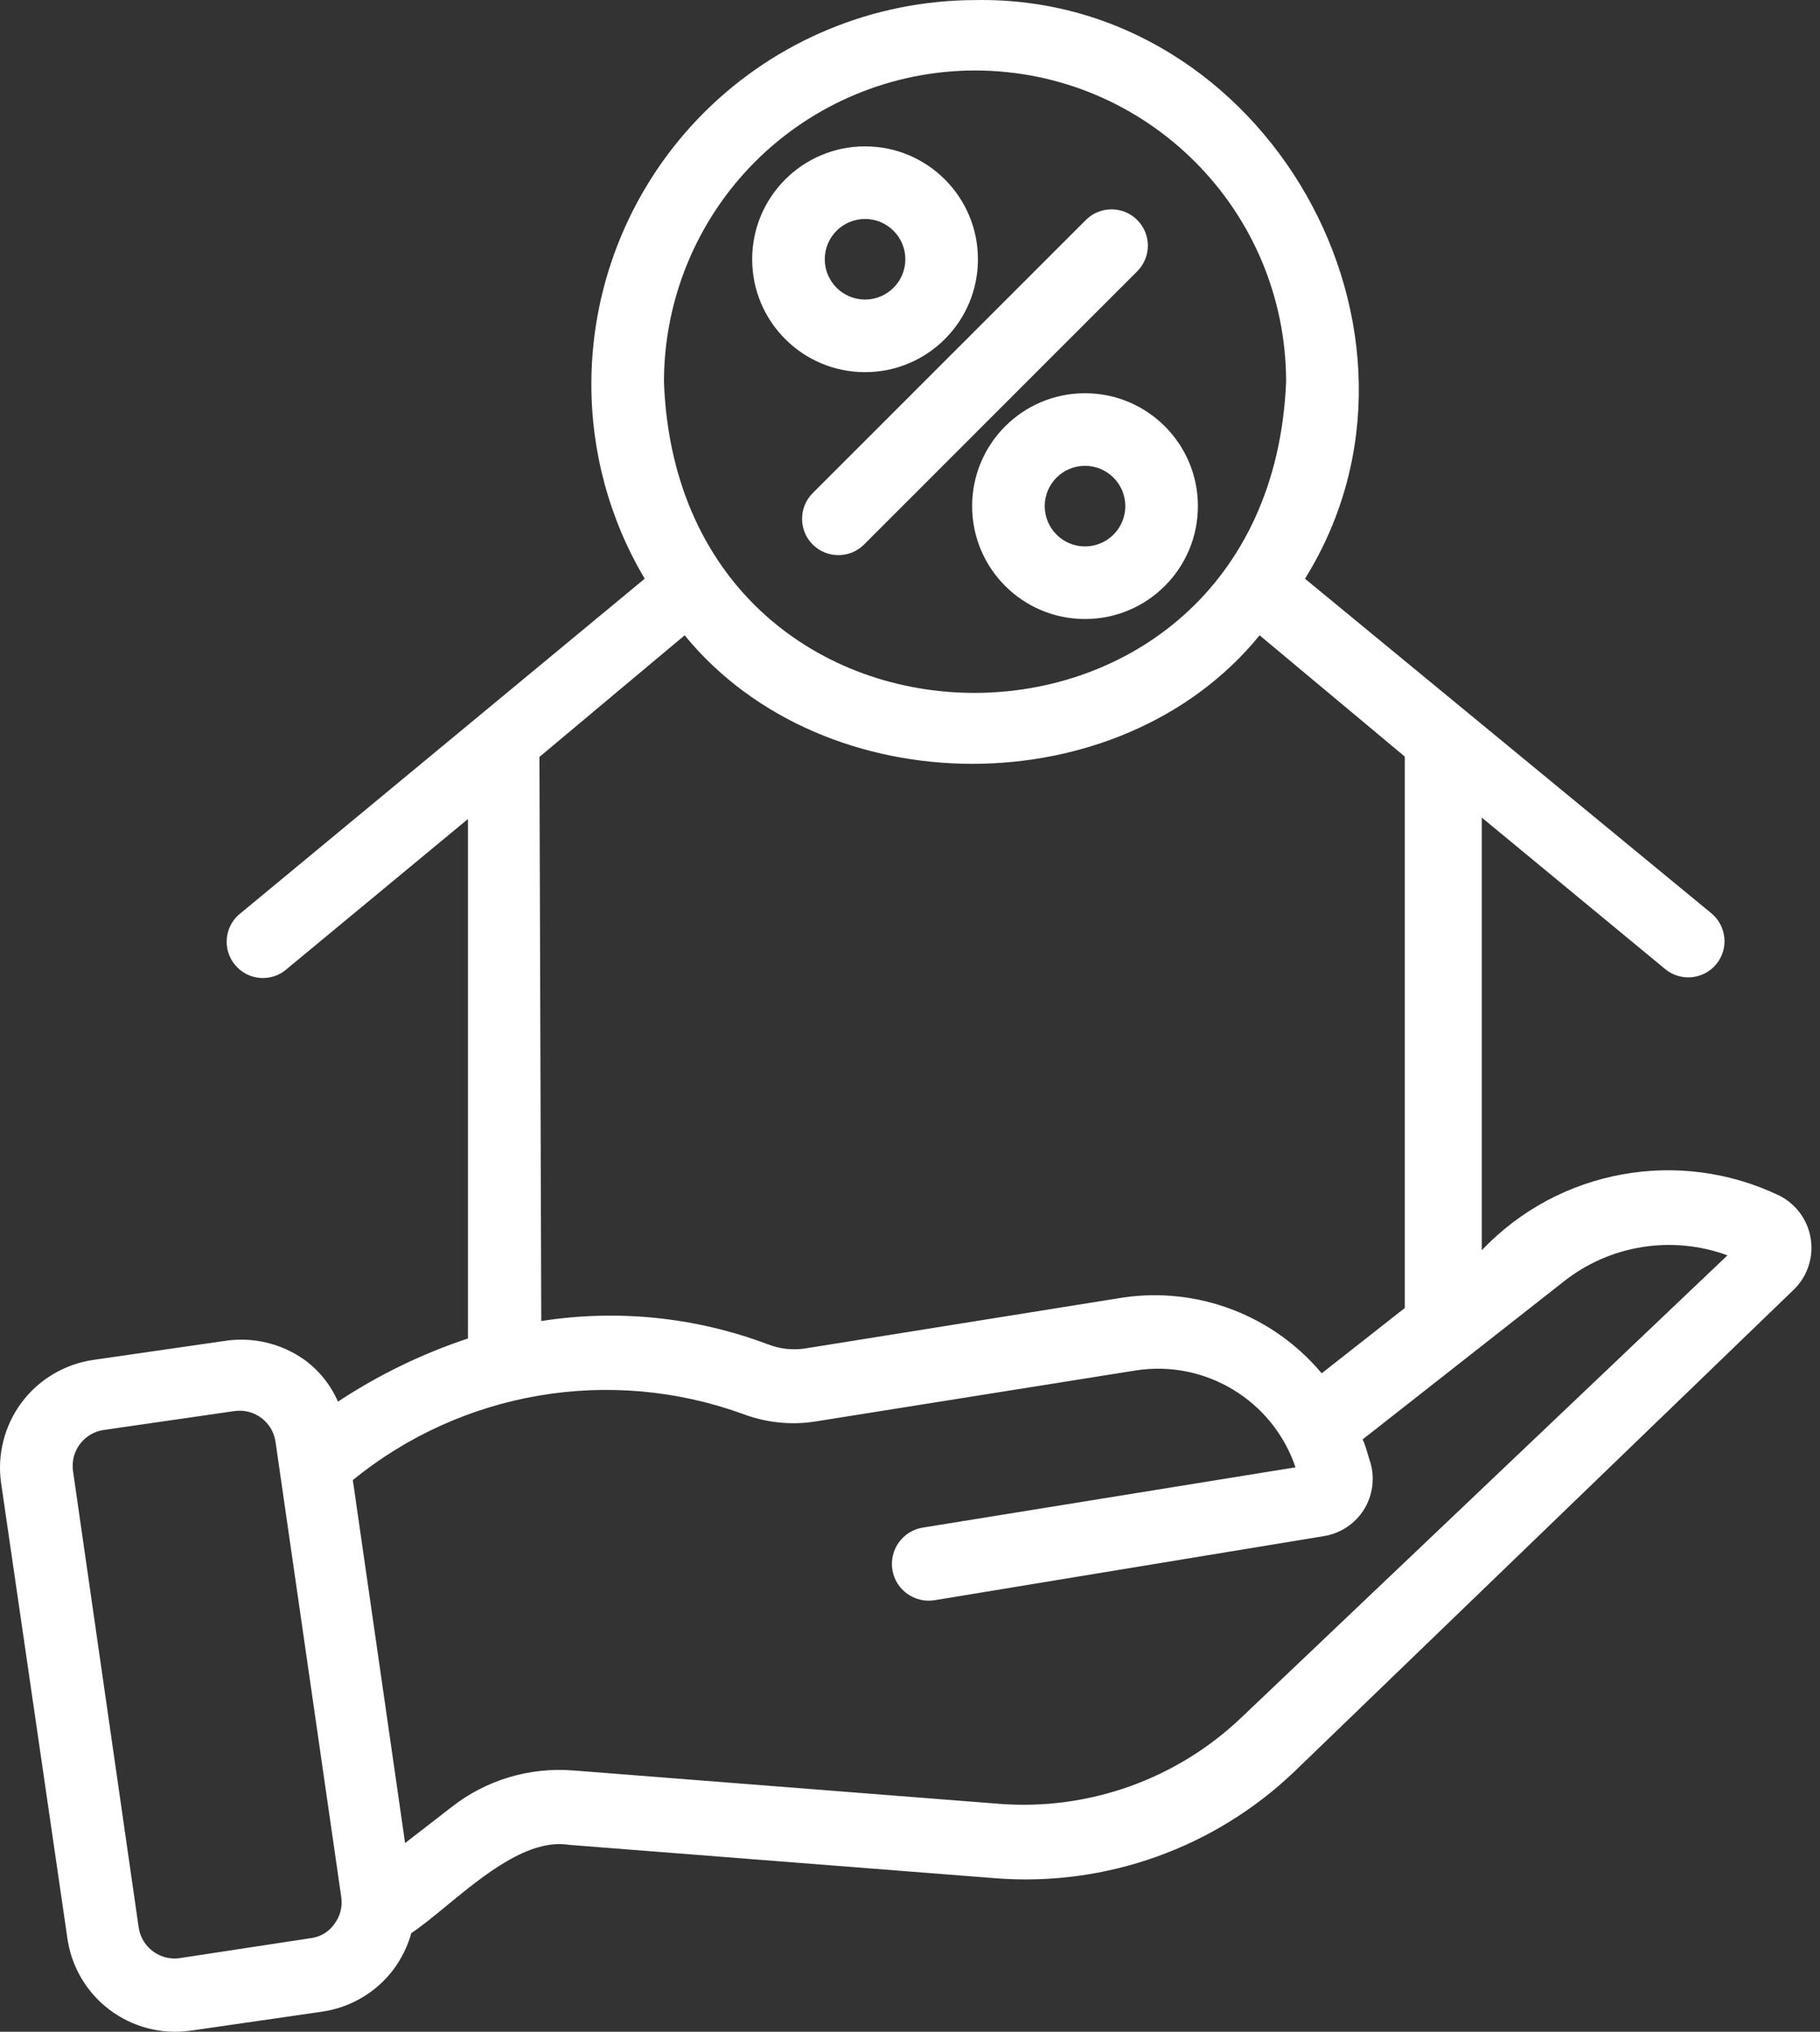 <svg width="43" height="48" viewBox="0 0 43 48" fill="none" xmlns="http://www.w3.org/2000/svg">
<rect x="0" y="0" width="43" height="48" fill="#333333" stroke="none"/>
<path fill-rule="evenodd" clip-rule="evenodd" d="M35.009 29.537C36.827 27.623 39.672 27.104 42.05 28.251C42.449 28.457 42.725 28.845 42.785 29.291C42.847 29.734 42.688 30.182 42.358 30.489L30.583 41.852C28.698 43.655 26.134 44.573 23.534 44.374L13.457 43.585C12.494 43.425 11.436 44.295 10.555 45.019C10.251 45.269 9.968 45.502 9.718 45.669C9.632 45.977 9.488 46.269 9.298 46.526C8.884 47.077 8.266 47.437 7.582 47.529L4.495 47.975C3.815 48.07 3.127 47.89 2.58 47.474C2.034 47.06 1.678 46.443 1.588 45.763L0.027 35.043C-0.072 34.368 0.104 33.681 0.511 33.133C0.921 32.586 1.53 32.226 2.205 32.127L5.293 31.681C5.961 31.574 6.645 31.735 7.196 32.127C7.542 32.38 7.814 32.721 7.985 33.113C8.939 32.483 9.971 31.981 11.056 31.621V19.349L6.716 22.942C6.35 23.208 5.839 23.144 5.552 22.794C5.263 22.445 5.297 21.93 5.627 21.622L15.232 13.672C14.398 12.268 13.963 10.664 13.972 9.032C13.984 6.637 14.945 4.343 16.641 2.652C18.337 0.962 20.633 0.008 23.028 0.002C29.906 -0.135 34.443 7.866 30.832 13.672L40.437 21.579C40.798 21.881 40.847 22.417 40.549 22.779C40.249 23.142 39.713 23.195 39.348 22.899L35.009 19.315V29.537ZM30.386 9.023C30.386 4.962 27.097 1.669 23.036 1.665C21.085 1.667 19.214 2.445 17.835 3.826C16.459 5.207 15.685 7.081 15.687 9.032C16.064 18.817 29.975 18.817 30.386 9.023ZM16.176 15.009L12.745 17.882L12.788 31.209C14.589 30.926 16.433 31.115 18.14 31.758C18.412 31.865 18.708 31.9 18.997 31.861L26.544 30.652C28.311 30.397 30.082 31.076 31.227 32.444L33.19 30.901V17.874L29.76 15.009C26.467 19.057 19.486 19.057 16.176 15.009ZM7.342 45.788C7.567 45.761 7.769 45.641 7.9 45.454C8.037 45.272 8.095 45.045 8.063 44.82L6.51 34.065C6.444 33.596 6.011 33.27 5.541 33.336L2.454 33.782C1.984 33.849 1.659 34.282 1.725 34.751L3.277 45.54C3.348 46.005 3.781 46.327 4.246 46.26L7.342 45.788ZM23.61 42.615C25.725 42.778 27.809 42.032 29.34 40.566L40.814 29.657C39.504 29.177 38.039 29.41 36.946 30.275L32.195 34.005C32.244 34.109 32.283 34.24 32.32 34.366L32.32 34.366L32.32 34.366C32.341 34.438 32.362 34.509 32.383 34.571C32.486 34.942 32.426 35.341 32.223 35.667C32.017 35.993 31.682 36.218 31.303 36.286L22.084 37.804C21.61 37.882 21.162 37.562 21.084 37.088C21.007 36.614 21.327 36.166 21.801 36.089L30.608 34.665C30.074 33.087 28.482 32.12 26.835 32.376L19.245 33.585C18.666 33.673 18.077 33.606 17.53 33.396C14.402 32.27 10.914 32.867 8.336 34.966L9.571 43.542L10.678 42.684C11.492 42.049 12.513 41.745 13.542 41.826L23.61 42.615ZM20.413 12.866C20.078 13.198 19.538 13.198 19.203 12.866C19.04 12.705 18.95 12.486 18.95 12.257C18.95 12.027 19.041 11.809 19.203 11.648L25.653 5.199C25.813 5.036 26.032 4.946 26.262 4.946C26.491 4.946 26.71 5.036 26.87 5.199C27.203 5.533 27.203 6.073 26.87 6.408L20.413 12.866ZM22.968 11.957C22.968 13.43 24.162 14.624 25.635 14.624C27.108 14.624 28.302 13.43 28.302 11.957C28.302 10.484 27.108 9.29 25.635 9.29C24.162 9.29 22.968 10.484 22.968 11.957ZM26.587 11.957C26.587 12.482 26.16 12.909 25.635 12.909C25.109 12.909 24.683 12.482 24.683 11.957C24.683 11.431 25.109 11.005 25.635 11.005C26.16 11.005 26.587 11.431 26.587 11.957ZM23.105 6.125C23.105 7.598 21.911 8.792 20.438 8.792C18.965 8.792 17.771 7.598 17.771 6.125C17.771 4.652 18.965 3.458 20.438 3.458C21.911 3.458 23.105 4.652 23.105 6.125ZM21.39 6.125C21.39 5.6 20.963 5.173 20.438 5.173C19.913 5.173 19.486 5.6 19.486 6.125C19.486 6.65 19.913 7.077 20.438 7.077C20.963 7.077 21.39 6.65 21.39 6.125Z" fill="white"/>
</svg>
